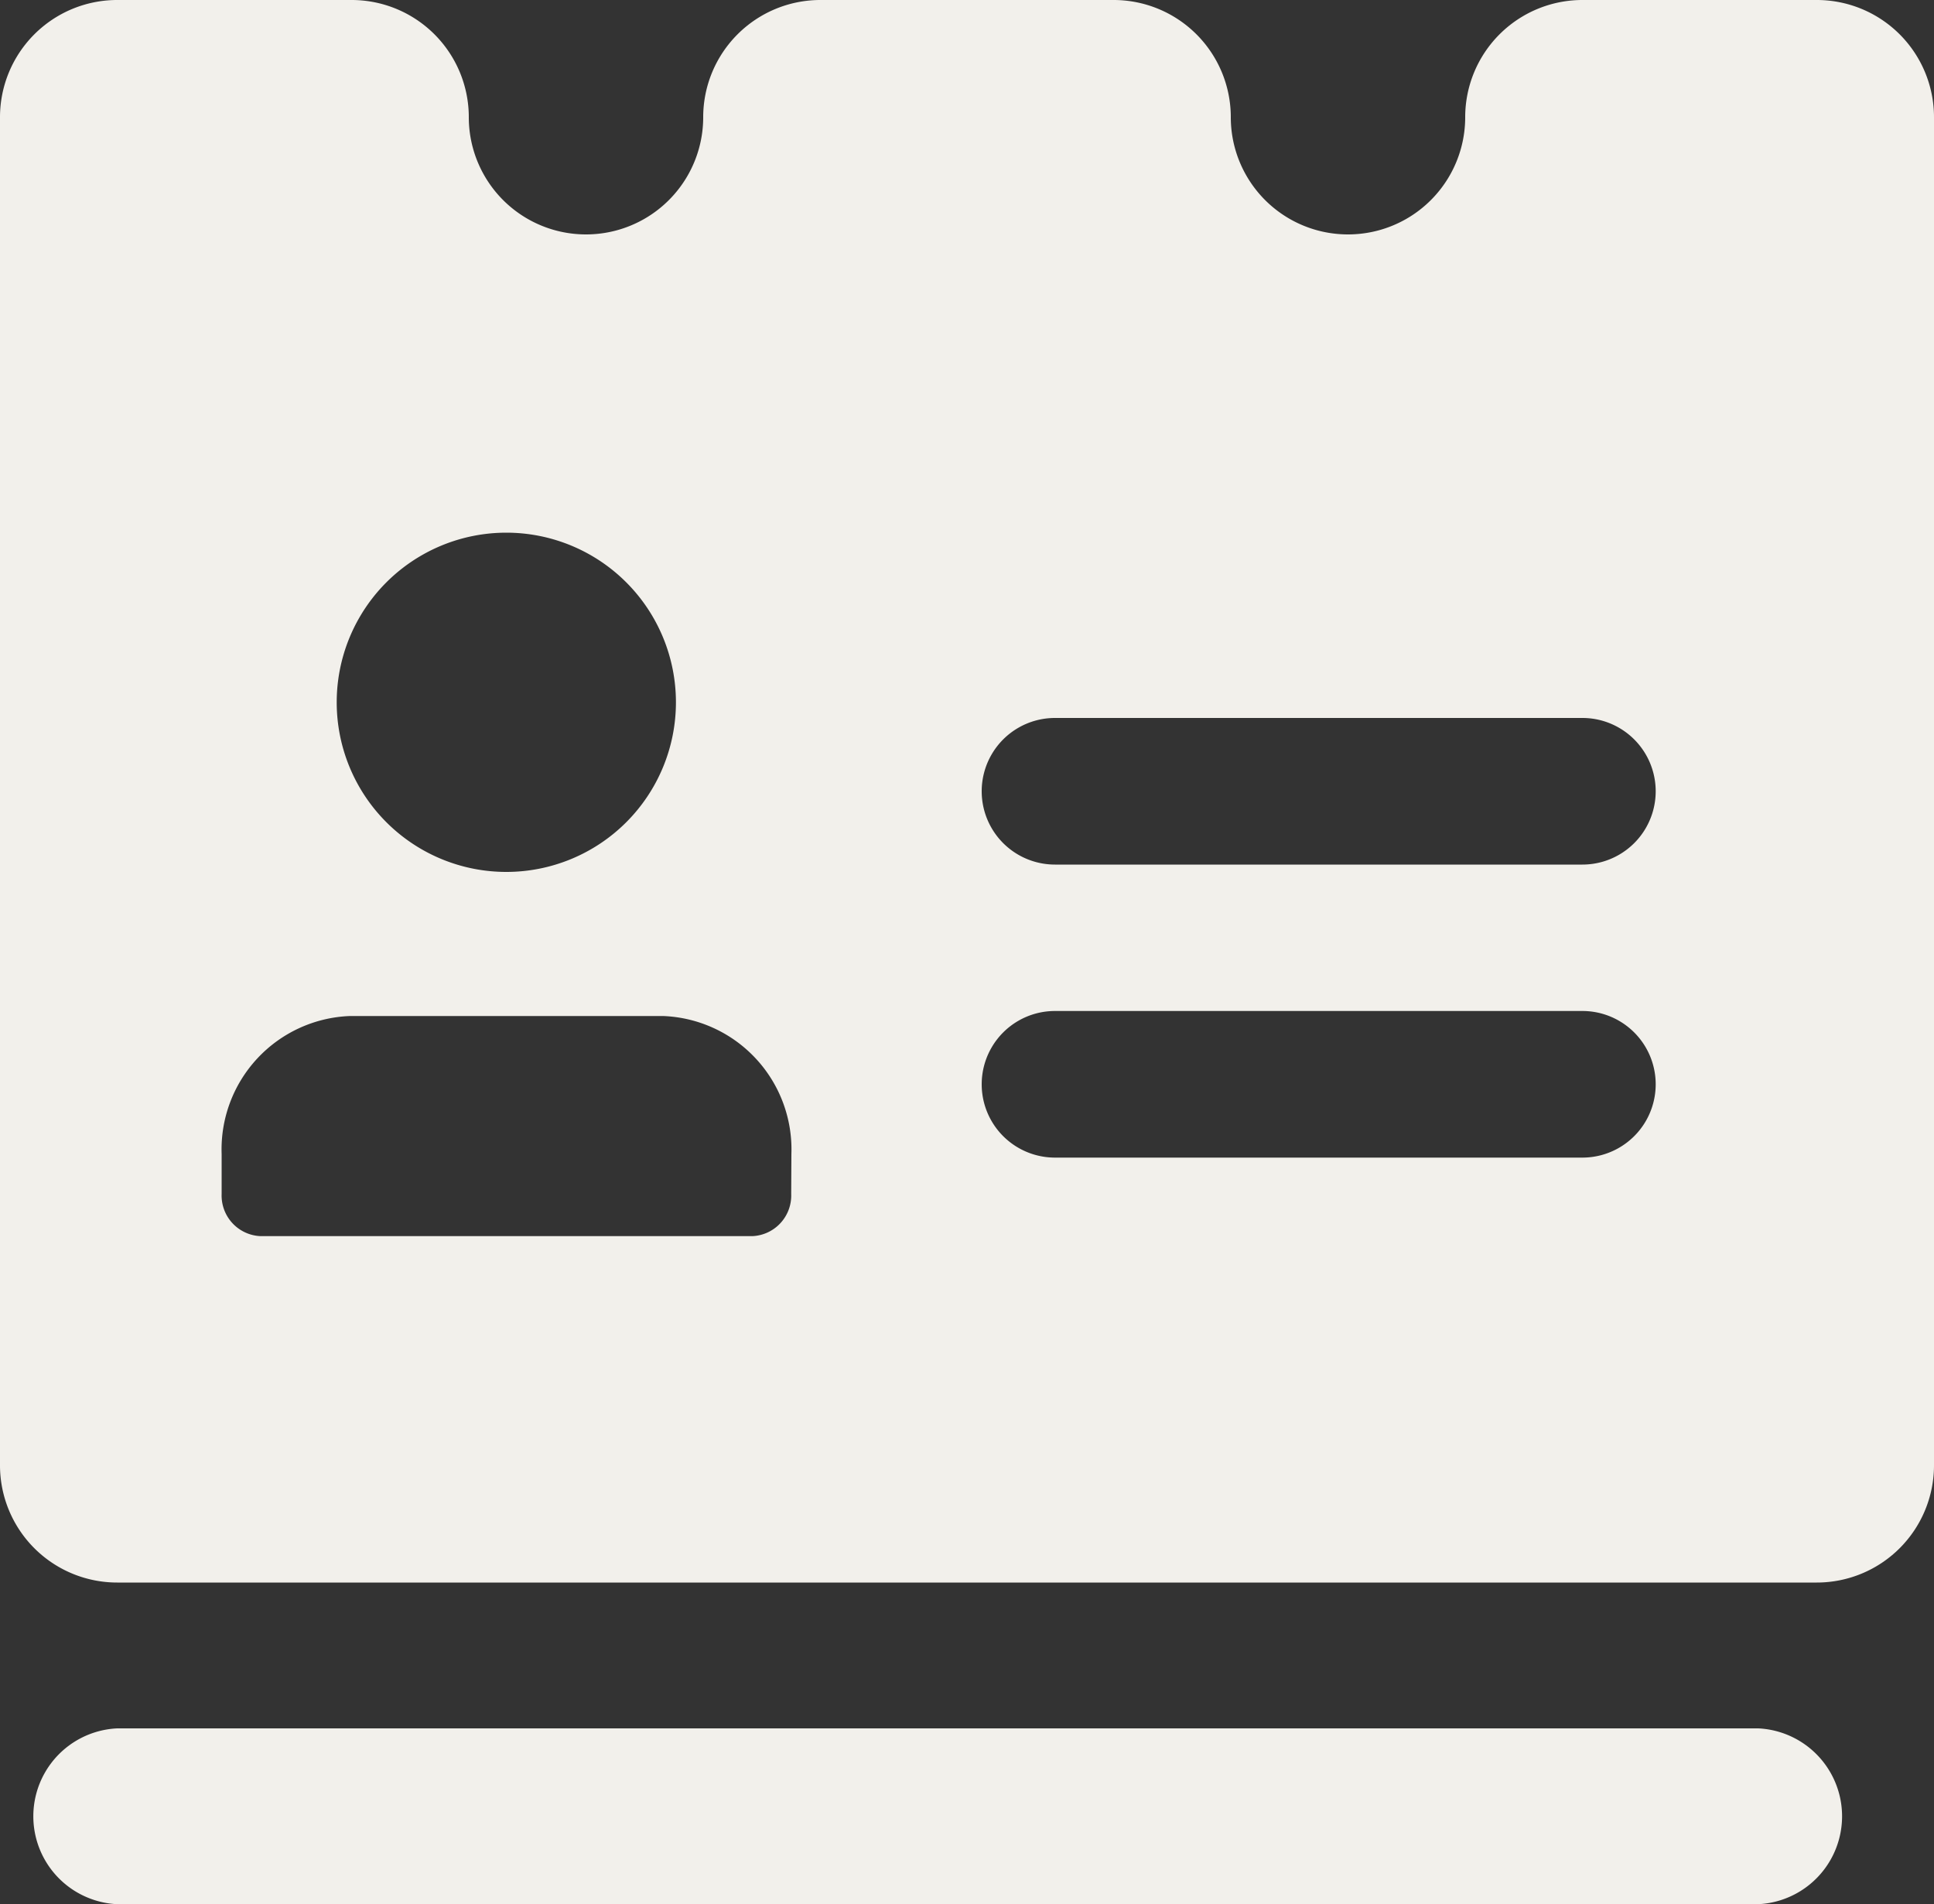 <svg xmlns="http://www.w3.org/2000/svg" viewBox="0 0 100 98.45"><rect x="0" y="0" width="100" height="98.45" fill="#333333" stroke="none"/><defs><style>.cls-1{fill:#f2f0eb;}</style></defs><g id="圖層_2" data-name="圖層 2"><g id="圖層_1-2" data-name="圖層 1"><path class="cls-1" d="M93.94,0H81.82a6.06,6.06,0,0,0-6.06,6.06,6.06,6.06,0,1,1-12.12,0A6.06,6.06,0,0,0,57.58,0H42.42a6.06,6.06,0,0,0-6.06,6.06,6.06,6.06,0,1,1-12.12,0A6.06,6.06,0,0,0,18.18,0H6.06A6.06,6.06,0,0,0,0,6.06v69.7a6.06,6.06,0,0,0,6.06,6.06H93.94A6.06,6.06,0,0,0,100,75.76V6.06A6.06,6.06,0,0,0,93.94,0ZM26.18,27.54a8.77,8.77,0,1,1-8.77,8.77A8.77,8.77,0,0,1,26.18,27.54ZM40.91,61.73a2.1,2.1,0,0,1-2,2.18H13.46a2.1,2.1,0,0,1-2-2.18V59.67a6.9,6.9,0,0,1,6.63-7.14h16.2a6.9,6.9,0,0,1,6.63,7.14Zm40.91-1.88H54.55a3.79,3.79,0,0,1,0-7.58H81.82a3.79,3.79,0,1,1,0,7.58Zm0-15.15H54.55a3.79,3.79,0,1,1,0-7.58H81.82a3.79,3.79,0,1,1,0,7.58Z"/><path class="cls-1" d="M90.91,89.36H6.06a4.55,4.55,0,0,0,0,9.09H90.91a4.55,4.55,0,0,0,0-9.09Z"/></g></g></svg>